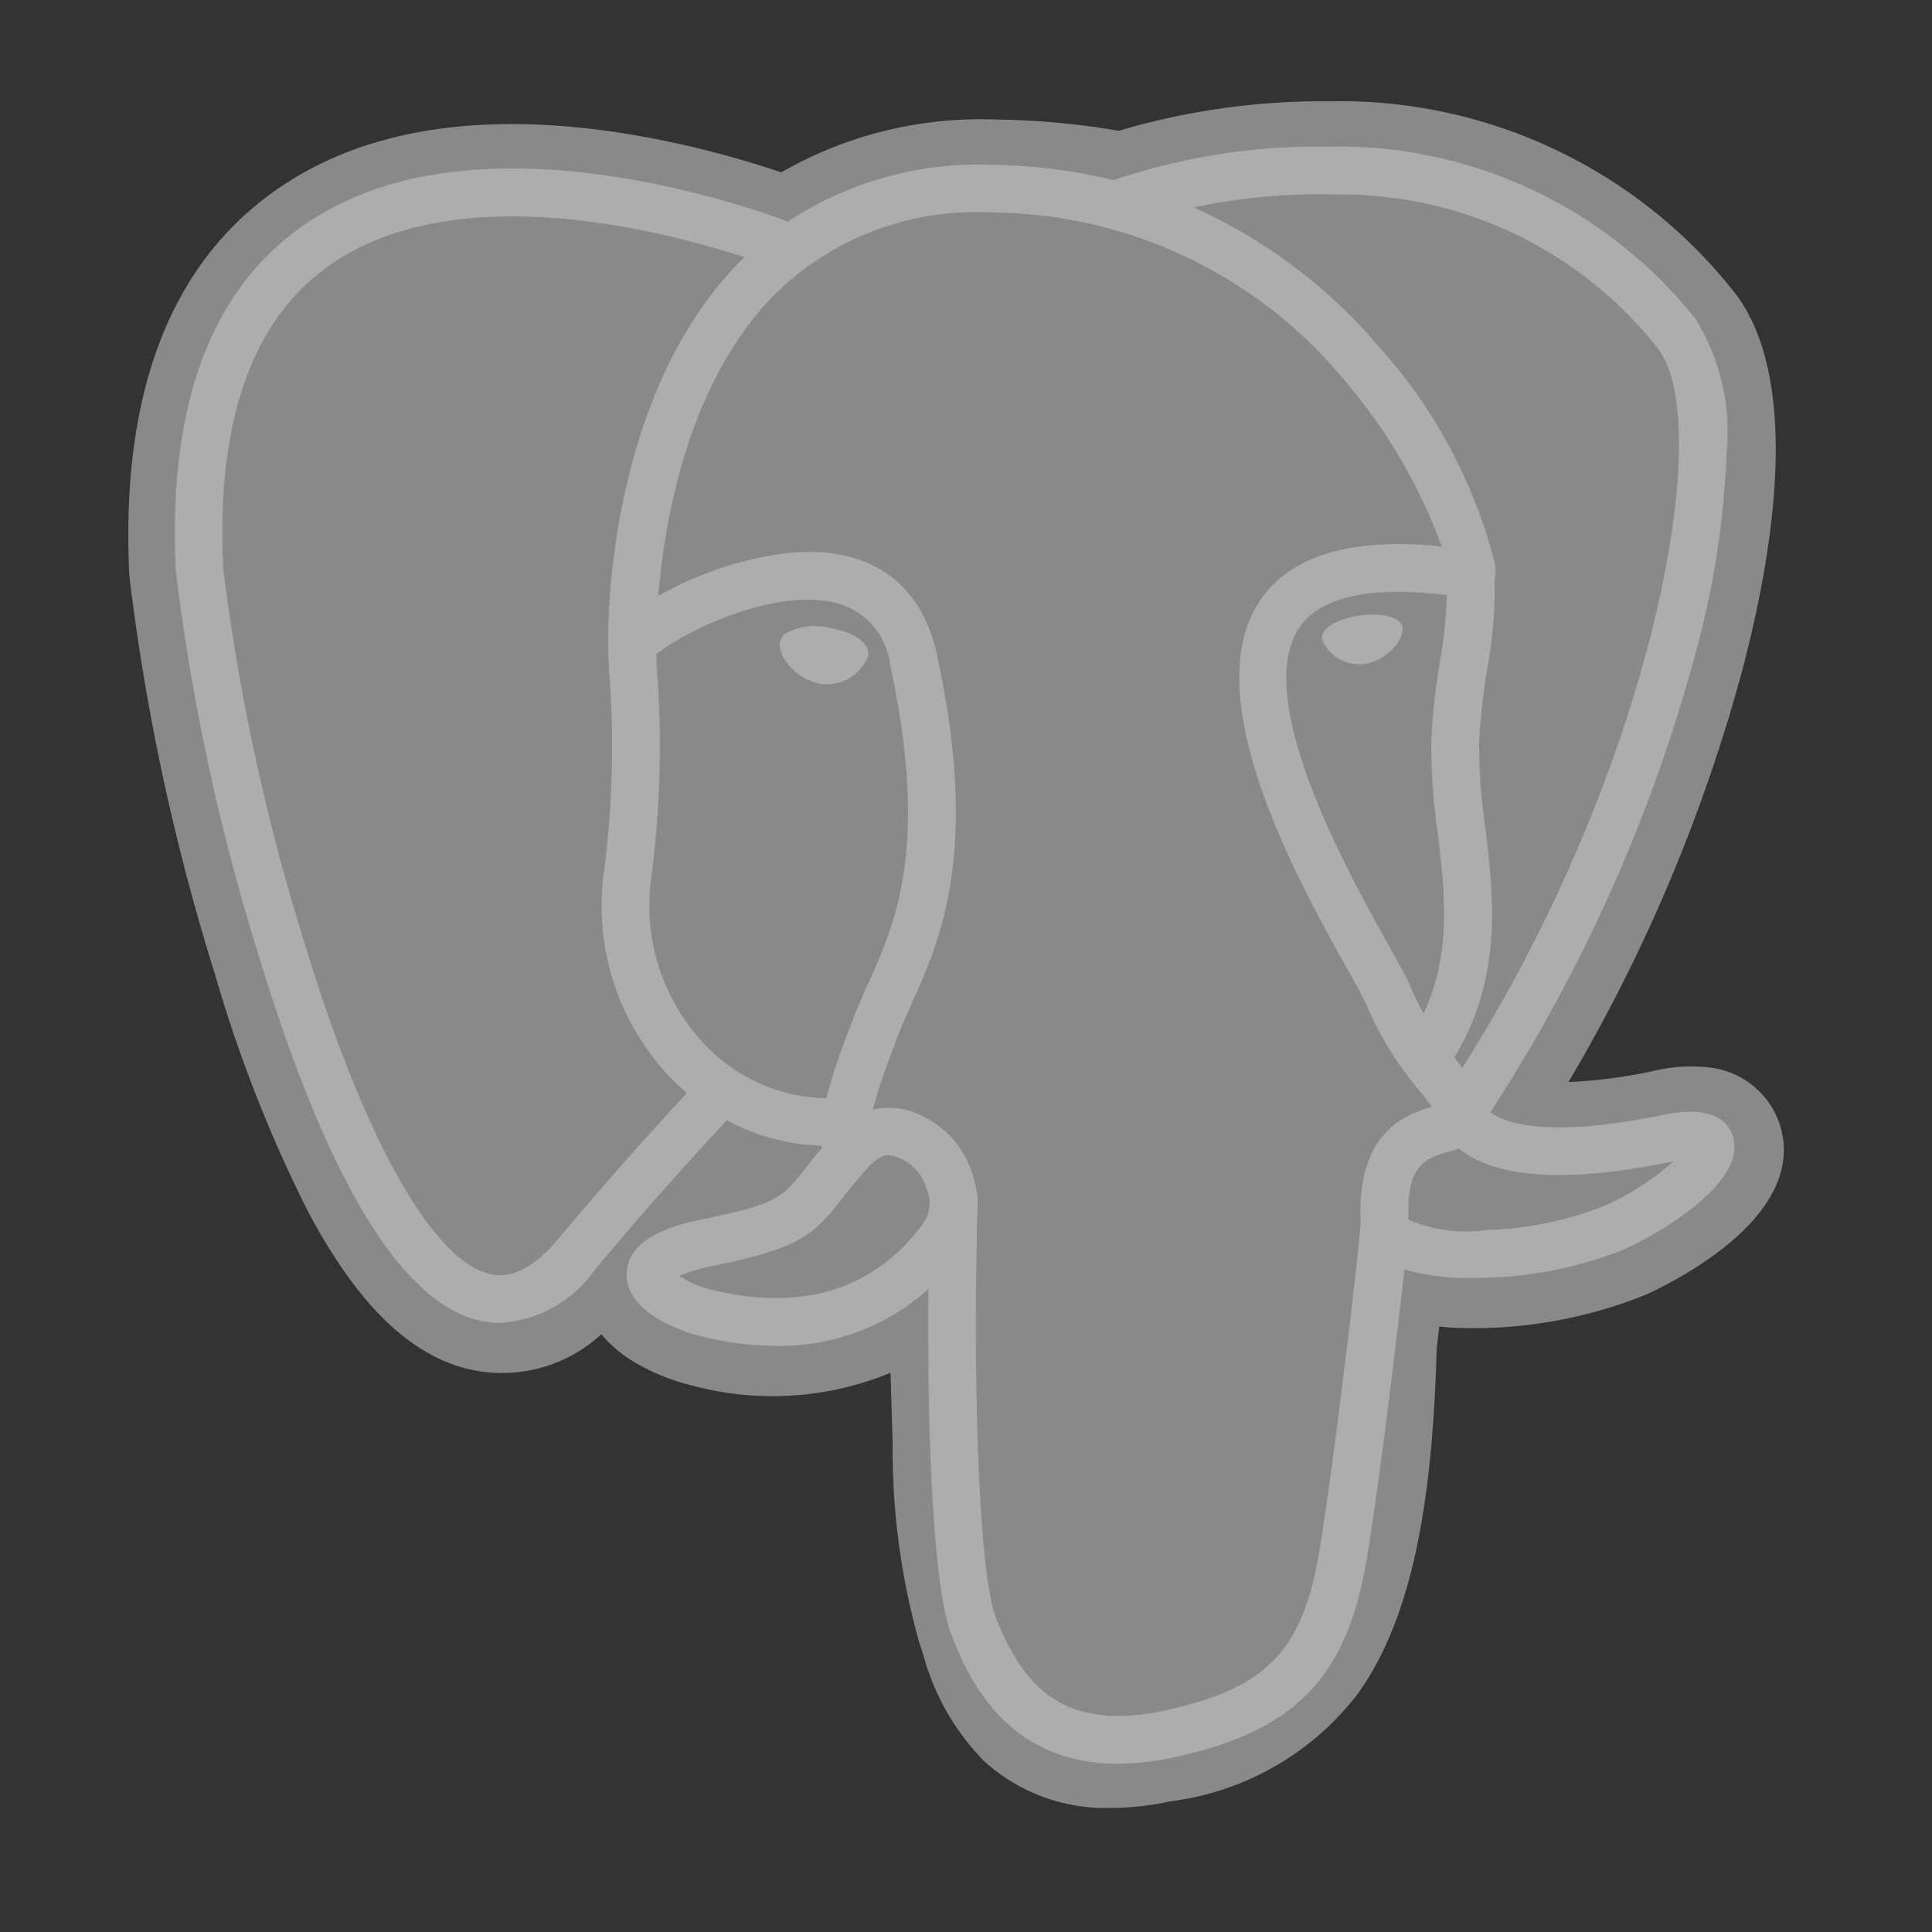 <svg xmlns="http://www.w3.org/2000/svg" width="60" height="60" viewBox="0 0 60 60">
    <rect x="0" y="0" width="60" height="60" fill="#333333" stroke="none"/>
    <defs>
        <style>
            .cls-1{opacity:.601}.cls-2{fill:none}.cls-3{fill:#c3c3c3}.cls-4{fill:#fff}
        </style>
    </defs>
    <g id="Group_941" class="cls-1" data-name="Group 941" transform="translate(98 -9182)">
        <path id="Path_541" d="M0 0h60v60H0z" class="cls-2" data-name="Path 541" transform="translate(-98 9182)"/>
        <g id="postgresql" transform="translate(-94.312 9184.78)">
            <path id="Path_543" d="M51.578 32.118a2.608 2.608 0 0 0-2.165-1.744 4.959 4.959 0 0 0-1.728.1 15.531 15.531 0 0 1-2.663.35 51.353 51.353 0 0 0 5.436-12.931c1.8-6.984.84-10.166-.286-11.6A15.6 15.6 0 0 0 37.594.366a22.289 22.289 0 0 0-6.538.916 24.343 24.343 0 0 0-3.823-.35 12.429 12.429 0 0 0-6.66 1.641 30.365 30.365 0 0 0-4.7-1.181c-4.6-.755-8.305-.167-11.016 1.749C1.571 5.46.049 9.489.33 15.116a68.819 68.819 0 0 0 2.663 12.377 42.747 42.747 0 0 0 2.866 7.314c1.415 2.681 2.929 4.259 4.628 4.826a4.549 4.549 0 0 0 4.5-.976 3.938 3.938 0 0 0 .947.815 6.3 6.3 0 0 0 1.787.753 9.6 9.6 0 0 0 6.247-.372c.011.325.02.635.027.9.012.434.024.86.04 1.258a22.038 22.038 0 0 0 .834 6.251c.03.081.07.2.112.334a7.526 7.526 0 0 0 1.876 3.3 5.6 5.6 0 0 0 3.957 1.471 8.894 8.894 0 0 0 1.85-.206 8.694 8.694 0 0 0 5.847-3.382c1.536-2.186 2.282-5.48 2.417-10.668l.049-.42.032-.274.362.032.093.006a14.316 14.316 0 0 0 5.988-1.038c1.195-.554 5.024-2.576 4.122-5.305" class="cls-3" data-name="Path 543"/>
            <path id="Path_544" d="M56.961 41.478c-5.988 1.235-6.4-.792-6.4-.792 6.322-9.381 8.965-21.288 6.684-24.2-6.222-7.949-16.992-4.19-17.172-4.092l-.058.01a21.354 21.354 0 0 0-3.995-.416 9.867 9.867 0 0 0-6.32 1.891s-19.215-7.916-18.321 9.954c.19 3.8 5.449 28.764 11.721 21.225 2.293-2.757 4.508-5.088 4.508-5.088a5.814 5.814 0 0 0 3.8.97l.107-.091a4.184 4.184 0 0 0 .043 1.073c-1.616 1.805-1.141 2.122-4.371 2.787-3.269.674-1.349 1.873-.095 2.186a6.641 6.641 0 0 0 7.408-2.407l-.095.38c.633.507 1.078 3.3 1 5.829s-.124 4.268.374 5.625 1 4.41 5.243 3.5c3.548-.76 5.387-2.731 5.643-6.018.181-2.337.592-1.991.618-4.08l.33-.989c.38-3.168.06-4.189 2.246-3.714l.532.047a12.108 12.108 0 0 0 4.95-.833c2.661-1.235 4.24-3.3 1.615-2.755" class="cls-3" data-name="Path 544" transform="translate(-8.827 -8.829)"/>
            <path id="Path_545" d="M102.232 79.935a1.858 1.858 0 0 0-1.275.182.468.468 0 0 0-.194.311.909.909 0 0 0 .221.6 1.667 1.667 0 0 0 1.059.66 1.205 1.205 0 0 0 .17.012 1.372 1.372 0 0 0 1.3-.884c.065-.47-.617-.784-1.279-.876m17.875.015c-.052-.369-.707-.474-1.33-.387s-1.224.367-1.174.737a1.262 1.262 0 0 0 1.173.778 1.122 1.122 0 0 0 .157-.011 1.513 1.513 0 0 0 .854-.467.941.941 0 0 0 .32-.649" class="cls-4" data-name="Path 545" transform="translate(-80.236 -63.231)"/>
            <path id="Path_546" d="M55.842 38.1c-.228-.69-.963-.912-2.184-.66-3.625.748-4.923.23-5.349-.084A49.843 49.843 0 0 0 54.7 23.035a27.212 27.212 0 0 0 .946-6.159 6.651 6.651 0 0 0-.964-4.16 14.166 14.166 0 0 0-11.457-5.348 19.62 19.62 0 0 0-6.62 1.043 16.5 16.5 0 0 0-3.725-.478 10.761 10.761 0 0 0-6.38 1.76 28.494 28.494 0 0 0-5.187-1.36c-4.2-.676-7.541-.164-9.924 1.524-2.843 2.014-4.156 5.615-3.9 10.7a67.187 67.187 0 0 0 2.6 12.019c2.026 6.637 4.228 10.394 6.545 11.167a2.931 2.931 0 0 0 .929.154 3.88 3.88 0 0 0 2.96-1.677q1.972-2.366 4.079-4.616a6.572 6.572 0 0 0 2.935.789c0 .027 0 .054.007.08q-.264.315-.517.639c-.709.9-.857 1.088-3.139 1.557-.649.134-2.374.489-2.4 1.7-.027 1.321 2.038 1.875 2.274 1.934a9.738 9.738 0 0 0 2.364.307 6.879 6.879 0 0 0 4.734-1.768c-.04 4.708.157 9.348.722 10.761.463 1.157 1.594 3.985 5.167 3.985a8.288 8.288 0 0 0 1.736-.2c3.729-.8 5.348-2.447 5.974-6.081.335-1.942.91-6.579 1.181-9.066a7.306 7.306 0 0 0 2.1.26 12.5 12.5 0 0 0 4.76-.901c1.347-.626 3.779-2.161 3.338-3.5zm-8.88-16.807a15.085 15.085 0 0 1-.22 2.1 19.365 19.365 0 0 0-.265 2.461 18.664 18.664 0 0 0 .195 2.783c.223 1.856.452 3.767-.434 5.653a7.351 7.351 0 0 1-.393-.807c-.11-.267-.349-.7-.68-1.289-1.288-2.31-4.305-7.721-2.761-9.929.46-.657 1.628-1.333 4.558-.969zM43.41 8.855a12.528 12.528 0 0 1 10.1 4.776c1.845 2.358-.187 13.086-6.068 22.341l-.178-.225-.074-.093c1.52-2.51 1.223-4.993.958-7.2a17.255 17.255 0 0 1-.185-2.559 18.122 18.122 0 0 1 .248-2.283 14.416 14.416 0 0 0 .232-2.826 1.171 1.171 0 0 0 .025-.4 15.866 15.866 0 0 0-3.619-6.807 16.3 16.3 0 0 0-5.753-4.325 19.4 19.4 0 0 1 4.317-.406zM19.376 41.273c-1.188 1.428-2.008 1.154-2.278 1.065-1.758-.586-3.8-4.3-5.6-10.192a66.579 66.579 0 0 1-2.537-11.66c-.227-4.546.875-7.714 3.275-9.416 3.907-2.77 10.329-1.112 12.91-.271-.037.037-.076.071-.112.108-4.234 4.276-4.134 11.584-4.119 12.031 0 .172.014.416.034.752a30.233 30.233 0 0 1-.154 6.107 7.724 7.724 0 0 0 2.036 6.464q.251.261.527.5c-.726.777-2.3 2.5-3.981 4.515zm4.524-6.038A6.249 6.249 0 0 1 22.264 30a31.607 31.607 0 0 0 .165-6.4 37.17 37.17 0 0 1-.026-.46c.619-.549 3.486-2.085 5.531-1.616a2.25 2.25 0 0 1 1.738 1.942c1.223 5.658.162 8.016-.691 9.911-.176.39-.342.759-.484 1.141l-.11.3a19.346 19.346 0 0 0-.7 2.1 5.279 5.279 0 0 1-3.787-1.684zm.214 7.63a3.28 3.28 0 0 1-.99-.426 4.834 4.834 0 0 1 1.055-.314c2.685-.553 3.1-.943 4.005-2.093.208-.264.443-.563.769-.927.485-.544.707-.451 1.11-.284a1.57 1.57 0 0 1 .773.994 1.107 1.107 0 0 1-.095.93c-1.889 2.65-4.641 2.615-6.625 2.12zm14.055 13.077c-3.285.7-4.448-.972-5.214-2.888-.495-1.237-.738-6.815-.565-12.975a.742.742 0 0 0-.032-.236 3.11 3.11 0 0 0-.092-.435 3.007 3.007 0 0 0-1.632-1.957 2.3 2.3 0 0 0-1.5-.182 18.148 18.148 0 0 1 .647-1.936l.111-.3c.124-.335.281-.682.446-1.049.892-1.983 2.115-4.7.788-10.834-.5-2.3-2.156-3.42-4.672-3.159a10.78 10.78 0 0 0-3.576 1.113c-.148.075-.283.147-.41.218.192-2.315.918-6.642 3.632-9.38a8.919 8.919 0 0 1 6.758-2.529A14.326 14.326 0 0 1 43.8 14.647a16.612 16.612 0 0 1 3 5.136c-2.769-.282-4.653.265-5.607 1.63-2.077 2.969 1.136 8.732 2.681 11.5.283.508.528.946.6 1.133a10.284 10.284 0 0 0 1.626 2.628c.146.182.287.359.395.513-.839.242-2.345.8-2.208 3.593-.111 1.4-.9 7.962-1.3 10.28-.528 3.062-1.655 4.2-4.823 4.882zM51.88 40.251a10.818 10.818 0 0 1-3.656.761 4.585 4.585 0 0 1-2.453-.316c-.085-1.74.563-1.922 1.249-2.115.108-.03.213-.06.314-.1a2.561 2.561 0 0 0 .208.152c1.21.8 3.369.885 6.417.256l.033-.007a8.206 8.206 0 0 1-2.112 1.369z" class="cls-4" data-name="Path 546" transform="translate(-5.715 -5.593)"/>
        </g>
    </g>
</svg>

